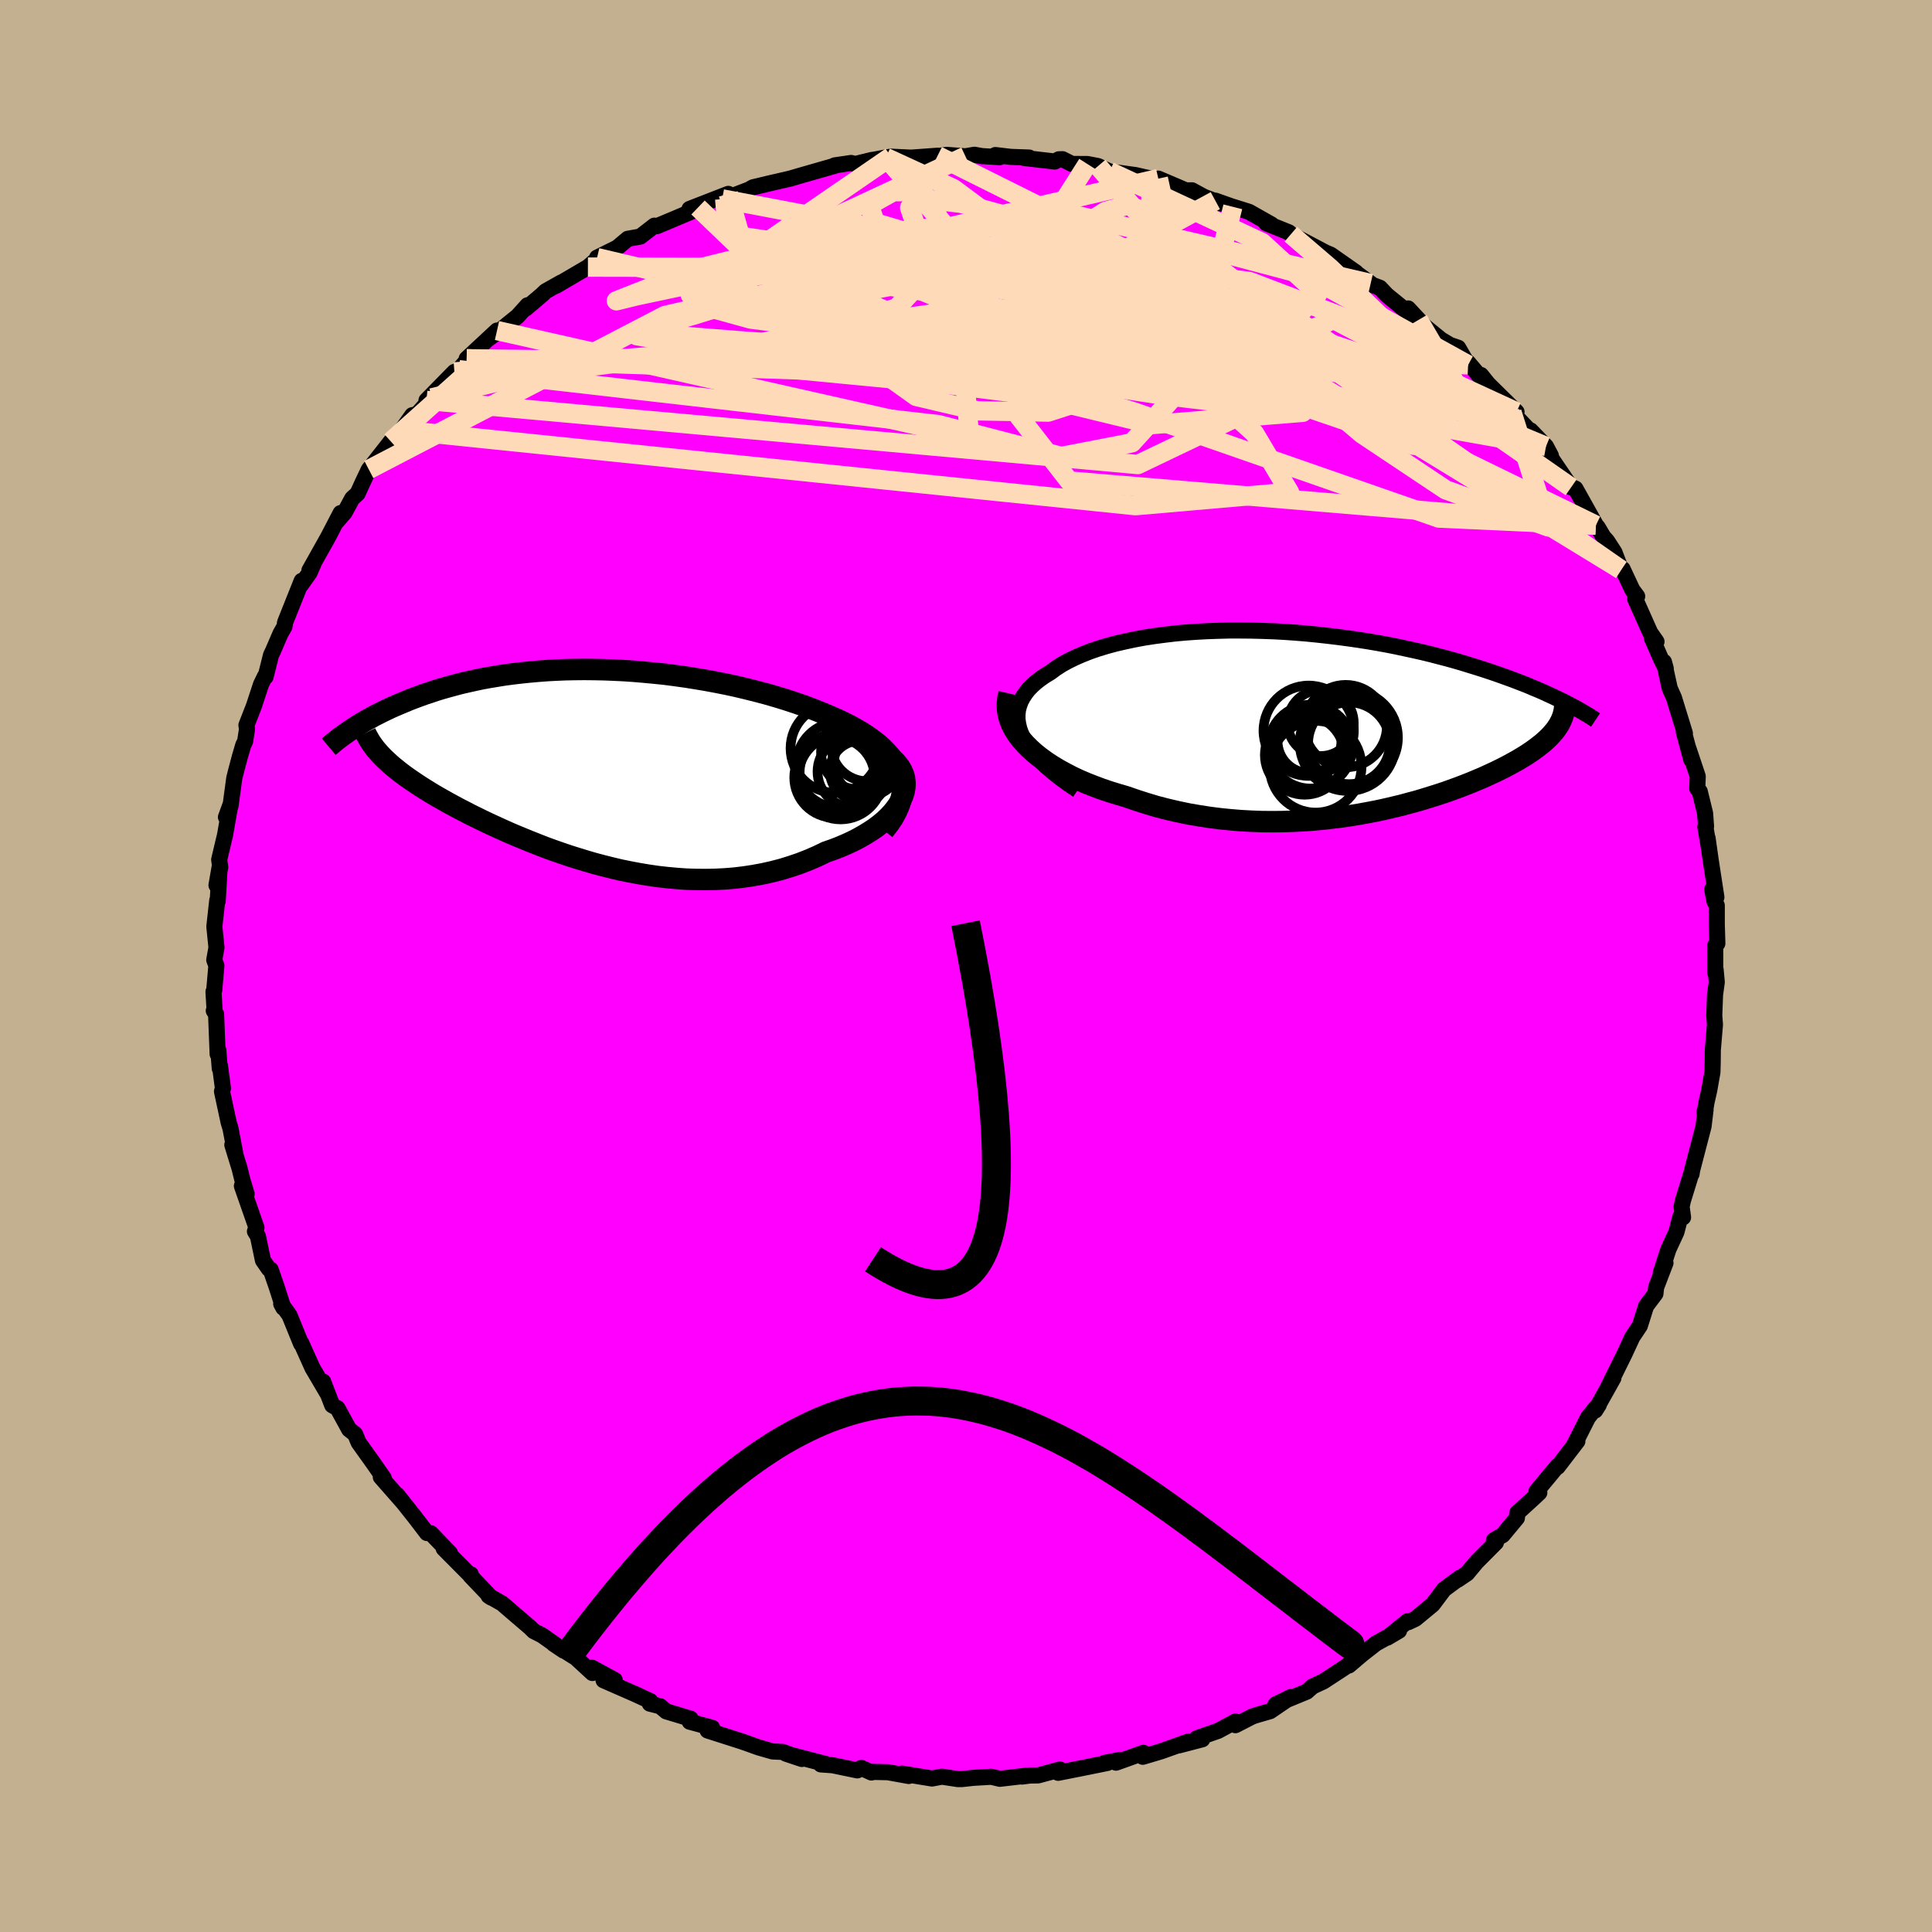 <svg xmlns="http://www.w3.org/2000/svg" width="500" height="500" viewBox="-100 -100 200 200"><defs><clipPath id="c"><path d="m32.24.87-.19-.5-.23-.48-.29-.47-.33-.45-.39-.44-.42-.43-.47-.42-.51-.4-.54-.39-.58-.38-.61-.36-.65-.36-.67-.34-.7-.33-.73-.32-.85-.36-.88-.35-.92-.35-.93-.32-.97-.32-.98-.3-1-.29-1.02-.27-1.04-.26-1.04-.25-1.06-.23-1.06-.21-1.07-.2-1.08-.18-1.07-.17-1.08-.15-1.07-.14-1.08-.11-1.06-.1-1.06-.09-1.05-.07-1.04-.05-1.02-.04-1.02-.02-1-.01-.99.01-.97.02-.95.04-.93.05-.92.07-.9.08-.87.09-.86.1-.83.11-.81.13-.79.13-.77.14-.75.16-.72.16-.7.16-.68.18-.66.18-.64.18-.62.19-.59.2-.58.19-.55.2-.54.2-.52.2-.5.21-.48.2-.47.2-.45.2-.44.21-.42.2-.41.21-.4.2-.37.21-.37.2-.35.2-.34.2-.32.2-.31.2-.3.2 3.19 2.82.24.24.27.25.28.26.29.25.31.25.32.26.34.26.35.26.37.26.38.26.4.27.41.27.43.27.45.28.46.28.48.28.5.28.51.29.54.29.55.3.57.29.59.31.61.3.63.31.65.31.67.31.68.31.71.32.72.31.75.31.76.31.78.31.79.31.82.3.83.29.85.29.86.27.88.27.89.26.91.24.92.23.93.22.94.19.96.18.96.16.97.14.98.11.99.09.99.07 1 .03.99.01 1-.02 1-.05.99-.08 1-.12.98-.15.98-.18.98-.22.96-.25.94-.29.94-.32.92-.36.9-.39.87-.42.72-.25.7-.27.68-.29.65-.3.62-.32.6-.34.57-.35.54-.36.5-.38.47-.39.42-.4.39-.42.34-.42.3-.43.24-.44"/></clipPath><clipPath id="b"><path d="m-32.02 1.29-.19-.52-.12-.51-.07-.49v-.48l.05-.47.12-.45.16-.44.22-.42.27-.41.31-.4.37-.38.41-.37.45-.35.49-.34.53-.32.56-.41.61-.4.67-.37.71-.35.76-.33.81-.32.84-.29.89-.27.92-.25.96-.22.98-.21 1.02-.19 1.04-.16 1.06-.14 1.09-.13 1.1-.1 1.11-.08 1.13-.06 1.13-.04 1.14-.03h1.15l1.14.01 1.15.03 1.14.04 1.14.06 1.13.08 1.11.09 1.11.11 1.09.12 1.08.13 1.06.14 1.05.15 1.02.16 1.01.17.98.18.96.19.93.2.92.2.89.2.86.21.84.22.81.21.79.22.76.22.74.23.72.22.69.22.67.22.65.22.62.22.61.22.58.21.57.22.55.21.52.21.51.22.49.2.48.21.45.21.44.2.42.2.4.19.39.19.37.19-1 2.43-.14.21-.16.21-.18.21-.19.22-.2.21-.22.21-.23.21-.25.22-.27.21-.28.22-.3.22-.31.22-.33.22-.34.22-.37.22-.38.23-.4.22-.42.23-.43.23-.46.23-.48.24-.5.23-.52.24-.54.24-.57.24-.58.24-.61.24-.63.24-.66.24-.67.24-.7.23-.73.23-.74.23-.77.23-.79.21-.81.22-.84.2-.85.2-.88.19-.89.17-.92.17-.94.15-.95.14-.97.12-.99.11-1 .09-1.02.07-1.04.05-1.04.03-1.06.01-1.07-.01-1.07-.04-1.09-.06-1.09-.09-1.09-.11-1.09-.14-1.1-.17-1.1-.19-1.09-.23-1.08-.25-1.08-.28-1.07-.32-1.06-.34-1.04-.36-.86-.25-.84-.26-.83-.28-.8-.3-.79-.31-.77-.33-.74-.35-.71-.37-.69-.38-.66-.4-.62-.41-.59-.43-.55-.44-.51-.46-.47-.47"/></clipPath><filter id="a"><feTurbulence baseFrequency=".05" numOctaves="3" result="noise" type="noise"/><feDisplacementMap in="SourceGraphic" in2="noise" scale="2"/></filter></defs><rect width="100%" height="100%" x="-100" y="-100" fill="#C3B091"/><path fill="#F0F" stroke="#000" stroke-linejoin="round" stroke-width="1.667" d="m77.56.68.04-.3.12 1.29-.18 1.3-.08 2.14.07.97-.22 2.61-.01 1.21-.03 1.09-.33 1.87-.28 1.24-.2 1.19v-.25l.1-.17-.21 1.73-1.18 4.53-.06.4v-.14l-.9 2.92-.13.61.15 1.1-.27-.08-.42 1.61-.82 1.77-.79 2.42.48-1-.97 2.53-.07.65-.97 1.29-.47 1.49-.17.54-.78 1.17-.81 1.75-1.71 3.46.56-.97-1.25 2.23-.63 1.13.37-.59-.36.37-.76.95-1.45 2.87.35-.42-2.04 2.66v-.11l-2.2 2.65.3.13-.66.62-1.62 1.48-.04.52-1.47 1.77-.91.53.21.24-2.01 2.02-.98 1.18-.98.66.21-.2-1.62 1.2-1.17 1.56-1.79 1.48-.72.34-.09-.09-2.1 1.7 1.22-.72-2.39 1.32-1.42 1.11-1.38 1.17.76-.7-1.2.91-2.2 1.44-1.12.52-.61.54-3.23 1.33 1.6-.78-2.16 1.47-1.45.42-.41.14-1.73.89v-.38l-1.8.97-2.21.77.58.1-2.45.64 1.01-.4-2.84 1.01-1.88.56.07-.41-2.84 1.02.43-.29-1.63.32h.31l-2.77.56-2.33.46.19-.34-2.27.61-.83.01-.83.11.45-.09-2.74.32-.89-.21-1.87.11-1.17.13h-.42l-1.65-.25-1.03.19-3.12-.51.71.25-2.15-.39-1.81-.04.1.07-1.05-.48-.41.26-2.55-.53-1.23-.09.54-.03-4.15-1.08 1.65.55-1.98-.73-1.05-.05-1.46-.42-1.08-.39-.63-.22-3.56-1.14.47-.28-2.32-.63.09-.31-2.52-.76-.63-.53-1.07-.27.04-.27-1.72-.79.59.26-3.7-1.62 1.16-.02-2.35-1.28.03.55-1.69-1.56-2.32-1.46 1.04.7-2.23-1.58-.87-.44-.37-.37-1.95-1.67-.95-.82-1.4-.79.27.18-2.15-2.25.03-.17-.03.13-2.77-2.79.65.48-1.98-2.06-.4-.02-1.23-1.61-1.85-2.33.6.76-2.3-2.62.22.09.09.03-.84-1.21-.21-.3-1.55-2.17-.37-.88-.62-.49-1.2-2.19-.55-.31-.94-2.45.47 1.27-1.58-2.69-.85-1.89-.29-.66-.03.06-1.21-2.97-.85-1.17.22.41-.69-2.16-.62-1.79-.19-.08-.61-.88-.52-2.49-.31-.51.16-.38-1.51-4.32.49.82-.44-1.45-.28-1.15-.76-2.47.31.92-.5-2.62-.19-.63-.69-3.21.1-.31-.31-2.34-.02.28-.15-1.89-.07.4-.16-4.14-.24-.35.08-.11-.11-1.86.08-.17.22-2.53-.22-.59.23-1.28-.22-2.17.3-2.72.05.06.2-3.52-.33 1.9.39-1.85-.11-.8.61-2.57.53-3.04-.44 1.21.47-1.14.39-2.89.22-.87.35-1.32.36-1.23.2-.42.19-1.24-.06-.41.77-1.97.74-2.25.41-.84.06.06.57-2.27.19-.39.79-1.83.41-.72.06-.42 1.72-4.31-.11.46.93-1.31.42-.97-.44.74 1.93-3.44 1.3-2.5-.38.86.79-.91.79-1.46.56-.51.56-1.23.6-1.26 2.28-2.9.49-.41.7-.74-.49.57 1.52-2.14.5-.1 1.51-1.69-.54.26 2.89-2.95-.56.81 1.02-1.04 1.12-1.3-.31.17 3.14-2.92-.85.82 1.32-.96 1.65-1.33 1.04-1.15-.17.33 1.68-1.43.35-.34 1.65-.93-.55.35 3.29-1.93.87-.75.08-.23 2.08-1.03 1.1-.92 1.29-.23 1.46-1.13.27.05 2-.84 1.65-.7.6-.39-.88.15 4.01-1.56-.63.52h.26l2.51-.96.42-.24 1.92-.46.71-.16 1.25-.29 1.3-.38 3.39-.97-.11-.01 1.7-.25.42.11 1.76-.43.03.01 1.38-.26.54-.08 2.06.1 2.76-.2-1.13.19 2.06-.28 1.95.15.93-.16.79.14 1.83.11-.45-.22 1.59.19 1.91.07-.55.04 3.2.37.42-.23.38-.01.97.49 1.61.01 1.1.21 1.19.56 2.71.38 2.28.52-.53.11.59-.27 2.86 1.22.62-.01 1.23.67 1.82.7-.63-.3 1.81.64.06.01 1.62.51 2.32 1.31-.53-.13 2.33.94.2.17.01.03 3.6 1.9.51.21 2.63 1.84-.61-.4 2.13 1.55-.35-.05 1.31.49.71.75 1.74 1.42 1.54 1.16-1.07-1.19 1.75 1.88 1.66 1.35.92.55.85.29 1.03 1.77-.02-.26 1.48 1.74-.13-.43.74.92 2.94 2.9-.47.05.65.67 1.57 1.65-.29-.45 1.59 1.65.51.97-.09.07 2.18 3.2.09-.03.36.16 2.12 3.79.19.22.58.98.39.44.76 1.17.69 1.81.15-.09 1.01 2.16.5.67-.21.26 1.56 3.5.65.93-.48-.37.93 2.13.51 1.03-.19-.69.6 2.73.44.99 1.13 3.67-.11-.14.78 2.9-.31-1.2.97 2.9-.05 1.25.26.32.55 2.25.1 1.36-.07.04.34 2.01-.11-.83.31 2.2.6 3.91-.43-.81.23 1.23.24.43v1.94l.06 2-.22.2V.68l.04-.3" filter="url(#a)"/><path fill="#fff" d="m-32.02 1.29-.19-.52-.12-.51-.07-.49v-.48l.05-.47.12-.45.16-.44.22-.42.27-.41.31-.4.37-.38.41-.37.45-.35.49-.34.53-.32.56-.41.61-.4.67-.37.71-.35.76-.33.81-.32.84-.29.89-.27.92-.25.96-.22.98-.21 1.02-.19 1.04-.16 1.06-.14 1.09-.13 1.1-.1 1.11-.08 1.13-.06 1.13-.04 1.14-.03h1.15l1.14.01 1.15.03 1.14.04 1.14.06 1.13.08 1.11.09 1.11.11 1.09.12 1.08.13 1.06.14 1.05.15 1.02.16 1.01.17.98.18.96.19.93.2.92.2.89.2.86.21.84.22.81.21.79.22.76.22.74.23.72.22.69.22.67.22.65.22.62.22.61.22.58.21.57.22.55.21.52.21.51.22.49.2.48.21.45.21.44.2.42.2.4.19.39.19.37.19-1 2.43-.14.21-.16.21-.18.21-.19.22-.2.21-.22.21-.23.21-.25.22-.27.21-.28.22-.3.22-.31.22-.33.22-.34.22-.37.22-.38.23-.4.22-.42.23-.43.23-.46.23-.48.24-.5.23-.52.24-.54.24-.57.24-.58.24-.61.24-.63.24-.66.24-.67.24-.7.23-.73.23-.74.23-.77.23-.79.21-.81.22-.84.2-.85.2-.88.19-.89.17-.92.17-.94.15-.95.14-.97.12-.99.11-1 .09-1.02.07-1.04.05-1.04.03-1.06.01-1.07-.01-1.07-.04-1.09-.06-1.09-.09-1.09-.11-1.09-.14-1.1-.17-1.1-.19-1.09-.23-1.08-.25-1.08-.28-1.07-.32-1.06-.34-1.04-.36-.86-.25-.84-.26-.83-.28-.8-.3-.79-.31-.77-.33-.74-.35-.71-.37-.69-.38-.66-.4-.62-.41-.59-.43-.55-.44-.51-.46-.47-.47" filter="url(#a)" transform="translate(37.73 -25.32)"/><path fill="#fff" d="m32.24.87-.19-.5-.23-.48-.29-.47-.33-.45-.39-.44-.42-.43-.47-.42-.51-.4-.54-.39-.58-.38-.61-.36-.65-.36-.67-.34-.7-.33-.73-.32-.85-.36-.88-.35-.92-.35-.93-.32-.97-.32-.98-.3-1-.29-1.02-.27-1.04-.26-1.04-.25-1.06-.23-1.06-.21-1.07-.2-1.08-.18-1.07-.17-1.08-.15-1.07-.14-1.08-.11-1.06-.1-1.06-.09-1.05-.07-1.04-.05-1.02-.04-1.02-.02-1-.01-.99.01-.97.02-.95.04-.93.05-.92.07-.9.08-.87.09-.86.1-.83.11-.81.13-.79.13-.77.14-.75.16-.72.16-.7.16-.68.18-.66.18-.64.18-.62.19-.59.2-.58.19-.55.2-.54.2-.52.2-.5.21-.48.2-.47.2-.45.2-.44.21-.42.2-.41.21-.4.2-.37.21-.37.2-.35.2-.34.2-.32.2-.31.2-.3.2 3.19 2.82.24.24.27.25.28.26.29.25.31.25.32.26.34.26.35.26.37.26.38.26.4.27.41.27.43.27.45.28.46.28.48.28.5.28.51.29.54.29.55.3.57.29.59.31.61.3.63.31.65.31.67.31.68.31.71.32.72.31.75.31.76.31.78.31.79.31.82.3.83.29.85.29.86.27.88.27.89.26.91.24.92.23.93.22.94.19.96.18.96.16.97.14.98.11.99.09.99.07 1 .03.99.01 1-.02 1-.05.99-.08 1-.12.98-.15.98-.18.98-.22.96-.25.94-.29.94-.32.92-.36.9-.39.87-.42.72-.25.7-.27.68-.29.65-.3.62-.32.6-.34.57-.35.54-.36.5-.38.47-.39.42-.4.39-.42.34-.42.3-.43.24-.44" filter="url(#a)" transform="translate(-39.01 -20.66)"/><g fill="none" stroke="#000" transform="translate(37.73 -25.32)"><path stroke-linejoin="round" stroke-width="1.667" d="m-26.17 7.11-.94-.63-.85-.62-.77-.61-.7-.6-.61-.58-.54-.58-.47-.57-.39-.56-.32-.54-.26-.53-.19-.52-.12-.51-.07-.49v-.48l.05-.47.12-.45.16-.44.22-.42.27-.41.31-.4.37-.38.41-.37.45-.35.49-.34.53-.32.56-.41.61-.4.67-.37.71-.35.76-.33.81-.32.84-.29.89-.27.92-.25.96-.22.98-.21 1.02-.19 1.04-.16 1.06-.14 1.09-.13 1.1-.1 1.11-.08 1.13-.06 1.13-.04 1.14-.03h1.15l1.14.01 1.15.03 1.14.04 1.14.06 1.13.08 1.11.09 1.11.11 1.09.12 1.08.13 1.06.14 1.05.15 1.02.16 1.01.17.98.18.96.19.93.2.92.2.89.2.86.21.84.22.81.21.79.22.76.22.74.23.72.22.69.22.67.22.65.22.62.22.61.22.58.21.57.22.55.21.52.21.51.22.49.2.48.21.45.21.44.2.42.2.4.19.39.19.37.19.36.19.34.18.33.18.31.18.3.17.28.17.28.16.26.17.24.15.24.16" filter="url(#a)"/><path stroke-linejoin="round" stroke-width="2.222" d="m-33.27-2.89-.13.55-.05.55.02.55.08.54.15.53.21.52.27.52.32.5.38.5.42.48.47.47.51.46.55.44.59.43.62.41.66.4.69.38.71.37.74.35.77.33.79.31.8.3.83.28.84.26.86.25 1.04.36 1.06.34 1.07.32 1.08.28 1.08.25 1.09.23 1.1.19 1.1.17 1.09.14 1.09.11 1.09.09 1.09.06 1.07.04 1.07.01 1.06-.01 1.04-.03 1.04-.05 1.02-.07 1-.09.99-.11.97-.12.95-.14.94-.15.92-.17.89-.17.88-.19.85-.2.84-.2.81-.22.79-.21.77-.23.74-.23.73-.23.7-.23.67-.24.66-.24.63-.24.61-.24.58-.24.57-.24.54-.24.52-.24.5-.23.48-.24.46-.23.43-.23.42-.23.4-.22.38-.23.37-.22.34-.22.33-.22.31-.22.3-.22.28-.22.27-.21.25-.22.23-.21.22-.21.2-.21.19-.22.18-.21.16-.21.14-.21.14-.21.11-.21.11-.21.09-.21.08-.21.07-.21.05-.21.05-.22.03-.21.02-.21" filter="url(#a)"/><circle cx="1.782" cy="2.24" r="4.958" clip-path="url(#b)" filter="url(#a)"/><circle cx="1.922" cy="2.26" r="4.236" clip-path="url(#b)" filter="url(#a)"/><circle cx="1.577" cy=".485" r="4.266" clip-path="url(#b)" filter="url(#a)"/><circle cx="-2.678" cy="3.475" r="4.114" clip-path="url(#b)" filter="url(#a)"/><circle cx="-1.538" cy="4.69" r="4.748" clip-path="url(#b)" filter="url(#a)"/><circle cx="-2.258" cy=".965" r="4.676" clip-path="url(#b)" filter="url(#a)"/><circle cx="-2.073" cy="2.615" r="4.338" clip-path="url(#b)" filter="url(#a)"/><circle cx="-1.008" cy=".165" r="3.418" clip-path="url(#b)" filter="url(#a)"/><circle cx="-2.173" cy="2.035" r="3.304" clip-path="url(#b)" filter="url(#a)"/><circle cx="2.092" cy="1.68" r="4.888" clip-path="url(#b)" filter="url(#a)"/></g><g fill="none" stroke="#000" transform="translate(-39.01 -20.66)"><path stroke-linejoin="round" stroke-width="2.222" d="m30.51 6.63.5-.64.43-.63.34-.62.27-.6.2-.58.12-.57.06-.55V1.9l-.07-.52-.12-.51-.19-.5-.23-.48-.29-.47-.33-.45-.39-.44-.42-.43-.47-.42-.51-.4-.54-.39-.58-.38-.61-.36-.65-.36-.67-.34-.7-.33-.73-.32-.85-.36-.88-.35-.92-.35-.93-.32-.97-.32-.98-.3-1-.29-1.02-.27-1.04-.26-1.04-.25-1.06-.23-1.06-.21-1.07-.2-1.08-.18-1.07-.17-1.08-.15-1.07-.14-1.08-.11-1.06-.1-1.06-.09-1.05-.07-1.04-.05-1.02-.04-1.02-.02-1-.01-.99.01-.97.02-.95.04-.93.05-.92.07-.9.08-.87.09-.86.1-.83.11-.81.13-.79.13-.77.14-.75.16-.72.16-.7.16-.68.18-.66.18-.64.18-.62.19-.59.2-.58.19-.55.2-.54.2-.52.2-.5.21-.48.2-.47.2-.45.2-.44.21-.42.2-.41.21-.4.2-.37.21-.37.2-.35.2-.34.2-.32.2-.31.2-.3.2-.29.19-.27.19-.27.19-.25.18-.24.18-.23.18-.22.18-.21.17-.2.17-.19.16" filter="url(#a)"/><path stroke-linejoin="round" stroke-width="2.222" d="m31.36-.81.42.4.33.41.25.42.19.43.11.44.04.44-.02.44-.08.45-.14.44-.2.44-.24.44-.3.43-.34.42-.39.42-.42.4-.47.39-.5.38-.54.36-.57.35-.6.34-.62.32-.65.3-.68.29-.7.27-.72.25-.87.42-.9.39-.92.36-.94.32-.94.29-.96.25-.98.22-.98.18-.98.15-1 .12-.99.08-1 .05-1 .02-.99-.01-1-.03-.99-.07-.99-.09-.98-.11-.97-.14-.96-.16-.96-.18-.94-.19-.93-.22-.92-.23-.91-.24-.89-.26-.88-.27-.86-.27-.85-.29-.83-.29-.82-.3-.79-.31-.78-.31-.76-.31-.75-.31-.72-.31-.71-.32-.68-.31-.67-.31-.65-.31-.63-.31-.61-.3-.59-.31-.57-.29-.55-.3-.54-.29-.51-.29-.5-.28-.48-.28-.46-.28-.45-.28-.43-.27-.41-.27-.4-.27-.38-.26-.37-.26-.35-.26-.34-.26-.32-.26-.31-.25-.29-.25-.28-.26-.27-.25-.24-.24-.24-.25-.22-.25-.21-.24-.19-.25-.18-.24-.17-.25-.15-.24-.14-.25-.13-.24-.12-.24" filter="url(#a)"/><circle cx="25.456" cy="-1.877" r="4.608" clip-path="url(#c)" filter="url(#a)"/><circle cx="27.326" cy=".538" r="3.686" clip-path="url(#c)" filter="url(#a)"/><circle cx="28.031" cy=".458" r="3.116" clip-path="url(#c)" filter="url(#a)"/><circle cx="25.931" cy=".608" r="4.142" clip-path="url(#c)" filter="url(#a)"/><circle cx="27.871" cy="-1.487" r="3.868" clip-path="url(#c)" filter="url(#a)"/><circle cx="26.026" cy="1.103" r="4.38" clip-path="url(#c)" filter="url(#a)"/><circle cx="28.786" cy="-.357" r="3.44" clip-path="url(#c)" filter="url(#a)"/><circle cx="25.391" cy="1.148" r="4.16" clip-path="url(#c)" filter="url(#a)"/><circle cx="25.886" cy="-.152" r="4.432" clip-path="url(#c)" filter="url(#a)"/><circle cx="28.796" cy="-2.207" r="3.744" clip-path="url(#c)" filter="url(#a)"/></g><g fill="none" stroke="#FFDAB9" stroke-linejoin="round" stroke-width="2"><path d="m-2.94-83.88 27.63 13.76 3.37 1.65 5.5 3.72 5.71 3.45 1.04.47-4.89-1.98-8.78-2.28-9.08-.88-6.14.91-2.02 1.89.64 1.54.4.18-2.14-1.27-5.04-1.81-6.29-1.19-3.82.17 4.71 2.19 19.57 6.02 31.51 10.97 16.27.74" filter="url(#a)"/><path d="m-52.5-61.73 49.65 5.69 12.71 3.29 7.31-1.41 3.6-3.95 2.65-3.06 3.34-.59 2.79 1.37.33 1.78-2.68.64-4.57-1.49-4.82-3.6-3.79-4.56-2.03-3.65.1-1.08 1.95 1.47 2.35 1.6 1.1-1.84 1.4-5.64.43-4.48" filter="url(#a)"/><path d="m65.21-45.63-54.54-4.58-5.2-6.7.65-5.36 2.24-1.68 3.34.6 3.2.51 1.14-1.01-2.62-2.56-6.96-3.05-10.43-2.17-11.91-.44-10.88 1.14-7.35 1.56-2.08.51 3.15-1.24 5.72-2.22 4.44-1.1 5.88.44 36.91-8.53" filter="url(#a)"/><path d="m41.89-70.65-30.77-7.12-.4 2.4 11.54 7.04L30.78-62l-.37 3.01-7.82-.08-10.95-1.53-10.19-1.31-6.93-.12-2.29 1.2 2.62 1.87 6.32 1.49 7.33.13 5.26-1.7 1.46-3.11-1.64-3.48-2.28-2.62-.86-1.04.14.46-1.38 1.22-3.95 1.24-3.18 1.73-3.75 3.46-50.01-1.68" filter="url(#a)"/><path d="m51.98-62.23-37.86-1.8 2.62-2.38-.55-3.95-3.75-3.08-.55-.87 4.25 1.03 6.14 1.76 3.87 1.43-1.24.7-6.57.27-9.26.46-7.21.98-.72 1.29 6.51 1.22 8.78 1.29 3.45 1.58-.35.98 37.63 4.68" filter="url(#a)"/><path d="m-24.98-79.41.3 3.68 19.28 2.85 18.75 3.01 8.57 1.72-.6-.07-4.3-1.2-3.45-1.41-1-1.15.99-.79 2.19-.26 2.93.63 2.87 1.73.92 2.42-3.14 2.17-6.65 1.14H7.8l4.15-.64 15.54 1.56 37.72 18.39" filter="url(#a)"/><path d="m-8.3-83.7 6.99 3.22 7.9 5.87 4.36 4.93.57 1.59-3.17-1.01-6.18-1.49-8.36-.46-9.43.88-8.69 1.68-5.72 1.51-1.2.47 3.1-.88 5.43-1.7 6.14-1.6 8.15-.9 13.96.39 21.91 5.52 40.36 24.67" filter="url(#a)"/><path d="m62.64-49.55-11.15-7.77-18.45-8.39-10.16-3.44-.49.45 2.81 1.15 1.1.13-1.8-.51-3.9.04-5.31 1.15-6.86 1.69L-.5-63.9l-10.87.02-11.33-.79-8.83-.7-2.53.13 7.59 1.26 20.38 2.3 29.4.26 4.31-17.17" filter="url(#a)"/><path d="m-55.31-58.81 10.23-2.49 22.1-2.74 15.8-4.06 3.91-4.28-3.56-2.85-5.21-.94-3.35.33-.25.6 2.91.31 5.47.11 6.94.52 7.44 1.58 8.16 3.02 9.45 4.7 6.62 6.6-13.56 6.49-73.64-6.64" filter="url(#a)"/><path d="m12.57-83.02-6.31 9.95 10.93 3.5 3.06-2.85-1.11-3.77-1.21-2.13-1.25-.43-2.26.64-2.5 1.61-.34 3.02 3.61 4.85 6.96 6.44 7.73 7.07 3.61 6.08-15.95 1.39-75.89-7.8" filter="url(#a)"/><path d="m14.86-82.25 15.79 7.36 5.77 5.29-1.57 1.74-3.37-.69-2.9-1.82-2.27-1.76-1.88-.9-1.76.09-2.04.53-2.66.27-3.24-.32-3.38-.73-2.96-.77-2.15-.62-1.36-.54-.93-.63-1-.69-1.44-.4-1.78.45-1.95 1.74-2.7 2.62-4.47 1.57-6.14-1.84-23.61-.05" filter="url(#a)"/><path d="m67.82-41.01-36.01-25.1-1.04-3.14 8.6 5.92 7.29 6.43 2.08 3.13-2.45-.14-4.88-1.81-6.27-2.14-8.07-2.01-10.32-1.92-11.66-1.82-11.06-1.47-9.14-.97-7.19-.92-4.77-1.32-4.1.95-30.65 15.94" filter="url(#a)"/><path d="m-.06-83.82-28.49 13.25 6.33 1.6 17.69-2.13 14.75-.88 8.25 1.52 3.96 2.96 2.98 2.91 3.54 1.87 3.3.58 1.11-.56-2.49-1.53-5.68-2.49-6.1-2.95-2.43-1.56 1.81 2.59-8 6.56-62.16-.78" filter="url(#a)"/><path d="M25.81-79.23 7.23-69.17l14.23 3.88 6.42-1.51-4.26-3.73-9-3.78-8.73-2.9-6.4-1.74-3.85-.47-1.47.92.8 2.38 2.77 3.67 3.84 4.35 3.57 4.04 1.89 2.7-.55.81-2.68-.69-2.95-1.04.15-.08 6.69 1.32 13.15 2.02L32-57.69l-9.42-1.33-60.77-14.31" filter="url(#a)"/><path d="m46.84-66.88 4.33 7.4-8.01-4.78-5.11-2.67-1.9.86-2.01 1.83-3.14.89-3.1-.18-1.82-.5-.46-.33-.01-.32-.7-.8L22.8-67l-3.32-1.95-3.35-1.68-1.6-.7 1.48.56 4.21 1.38 4.34 1.21.66-.03-5.77-1.59-11.92-2.32-15.24-1.52-15.26-.55-1.64-5.74" filter="url(#a)"/><path d="m60.04-53.79-50.28-9L-1-68.42l-7.79-3.18-7.03-1.24-4.23-.22-1.02.33 1.83 1.03 4.93 2.15 8.37 3.4 10.23 3.93 7.46 2.97-1.34.6-13.15-1.66-20.94-2.01-18.7-.46-9.13 1.29-8.03 7.19" filter="url(#a)"/><path d="m13.67-82.81 17.18 20.24-13.41-1.75-11.82-3.17-7.88-2.04-5.57-.83-2.68.5.96 1.49 3.83 1.64 4.86.9 4.64-.14 4.62-.81 5.58-.73 6.83-.12 6.43.5 2.56.57-5.27.14-15.24-.24-22.25-.39-15.59-2.44 20.79-14.29" filter="url(#a)"/><path d="m51.98-62.23-16.79-9.28-13.9-3.69-2.68 1.68 5.86 4.19 7.5 3.66 3.93 1.68-1.78-.2L27-65.44 16.61-66.8l-10.89-.8-8.87.04-5.45.79-1.87 1.24 1.1 1.3 3.28.94 4.73.14L4-64.19l4.7-2.2 2.42-2.59-1.23-1.66-4.95-.1-5.65-.27-.4-4.44-7.19-8.25" filter="url(#a)"/><path d="m56.99-57.36-6.6-3.04-6.8-.01-15.52-2.99-15.69-2.55-7.3-.61 2.42.89 7.31 1.36 6.48 1.06 3.36.49 1.74.14 2.47.33 3.67 1.06 3.83 2.24 4.66 3.94 8.64 5.76 10.62 3.84-3.76-11.86" filter="url(#a)"/><path d="M-48.55-65.78.37-54.76l-.65-7.87-2.23-9.22-.45-5.87-1.54-2.44h-3.02l-2.5 1.4.64 1.83 5.34 1.58 9.62 1.28 11.76 1.81 11.08 3.55 7.33 5.64-.89 5.75-15.56 1.27-31.61-7.68-15.43-14.79" filter="url(#a)"/><path d="m51.98-62.23-22.64-8.63-26.16-3.25-16.24-.22-3.82-.24 4.76-.9 8-.88 7.62-.13 6.11.87 5.06 1.68 4.8 2.15 5.01 2.28 5.22 2.19 5.23 1.96 4.92 1.64 4.34 1.39 3.72 1.45 3.27 1.91 2.76 2.25 1.25 1.28-2.14-1.97-6.66-6.52-8.7-8.35-4.06-3.48" filter="url(#a)"/><path d="m-52.96-61.5 32.4-2.54 19.99-.3 3.82-3.41-4.1-3.34-6.3-2-4.49-1.22-.7-1.01 2.88-.57 4.9.53 5.3 2.02 4.53 3.02 2.92 2.67.99.67.01-2.04 1.6-3.26 4.59-1.15-.8 1.59-39.82-7.57" filter="url(#a)"/><path d="M60.04-53.79 27.13-67.48l1.76-1.94 3.28.44 1 2.24-.62 3.47-3.01 2.68-5.87.26-7.31-2.11-6.08-3.1-2.85-2.53.49-1.11 2.19.1 1.83.38.42-.22-.54-1.03-.36-1.08.31.09.68 1.89 2.37 2.46 8.13-1.07-3.04-13.85" filter="url(#a)"/></g><path fill="none" stroke="#000" stroke-linejoin="round" stroke-width="3" d="M-9.63 30.36Q9.54 42.885-.045-4.43" filter="url(#a)"/><path fill="#D77F8C" stroke="#000" stroke-linejoin="round" stroke-width="3" d="m-40.69 70.71.96-1.28.95-1.24.94-1.2.94-1.17.92-1.13.92-1.09.91-1.06.9-1.03.89-.99.89-.95.88-.93.87-.88.87-.86.86-.82.85-.79.85-.75.84-.73.83-.69.83-.66.82-.63.82-.6.81-.57.81-.54.8-.52.8-.48.79-.45.79-.42.78-.4.78-.37.77-.34.78-.32.76-.28.77-.26.76-.24.76-.21.75-.18.76-.16.75-.14.75-.11.74-.09.75-.06.74-.04.74-.02.74.01.73.02.74.05.73.07.74.09.73.11.73.14.74.15.73.17.73.19.73.21.74.23.73.24.74.27.73.28.74.3.73.32.74.33.74.35.75.36.74.38.75.39.74.41.75.43.76.43.75.45.76.47.77.48.76.49.77.5.77.51.78.53.78.53.78.55.79.56.8.57.79.57.81.59.8.6.82.6.81.61.83.63.83.62.83.64.84.64.85.65.85.66.86.66.87.67.88.67.88.68.88.68.9.68.9.69.91.7.92.69.93.7-.93-.7-.92-.69-.91-.7-.9-.69-.9-.68-.88-.68-.88-.68-.88-.67-.87-.67-.86-.66-.85-.66-.85-.65-.84-.64-.83-.64-.83-.62-.83-.63-.81-.61-.82-.6-.8-.6-.81-.59-.79-.57-.8-.57-.79-.56-.78-.55-.78-.53-.78-.53-.77-.51-.77-.5-.76-.49-.77-.48-.76-.47-.75-.45-.76-.43-.75-.43-.74-.41-.75-.39-.74-.38-.75-.36-.74-.35-.74-.33-.73-.32-.74-.3-.73-.28-.74-.27-.73-.24-.74-.23-.73-.21-.73-.19-.73-.17-.74-.15-.73-.14-.73-.11-.74-.09-.73-.07-.74-.05-.73-.02-.74-.01-.74.02-.74.04-.75.06-.74.09-.75.11-.75.14-.76.16-.75.18-.76.21-.76.24-.77.26-.76.28-.78.32-.77.34-.78.37-.78.4-.79.42-.79.45-.8.48-.8.52-.81.54-.81.57-.82.6-.82.63-.83.66-.83.69-.84.73-.85.75-.85.79-.86.82-.87.86-.87.88-.88.93-.89.95-.89.99-.9 1.03-.91 1.06-.92 1.09-.92 1.13-.94 1.17-.94 1.2-.95 1.24" filter="url(#a)"/></svg>